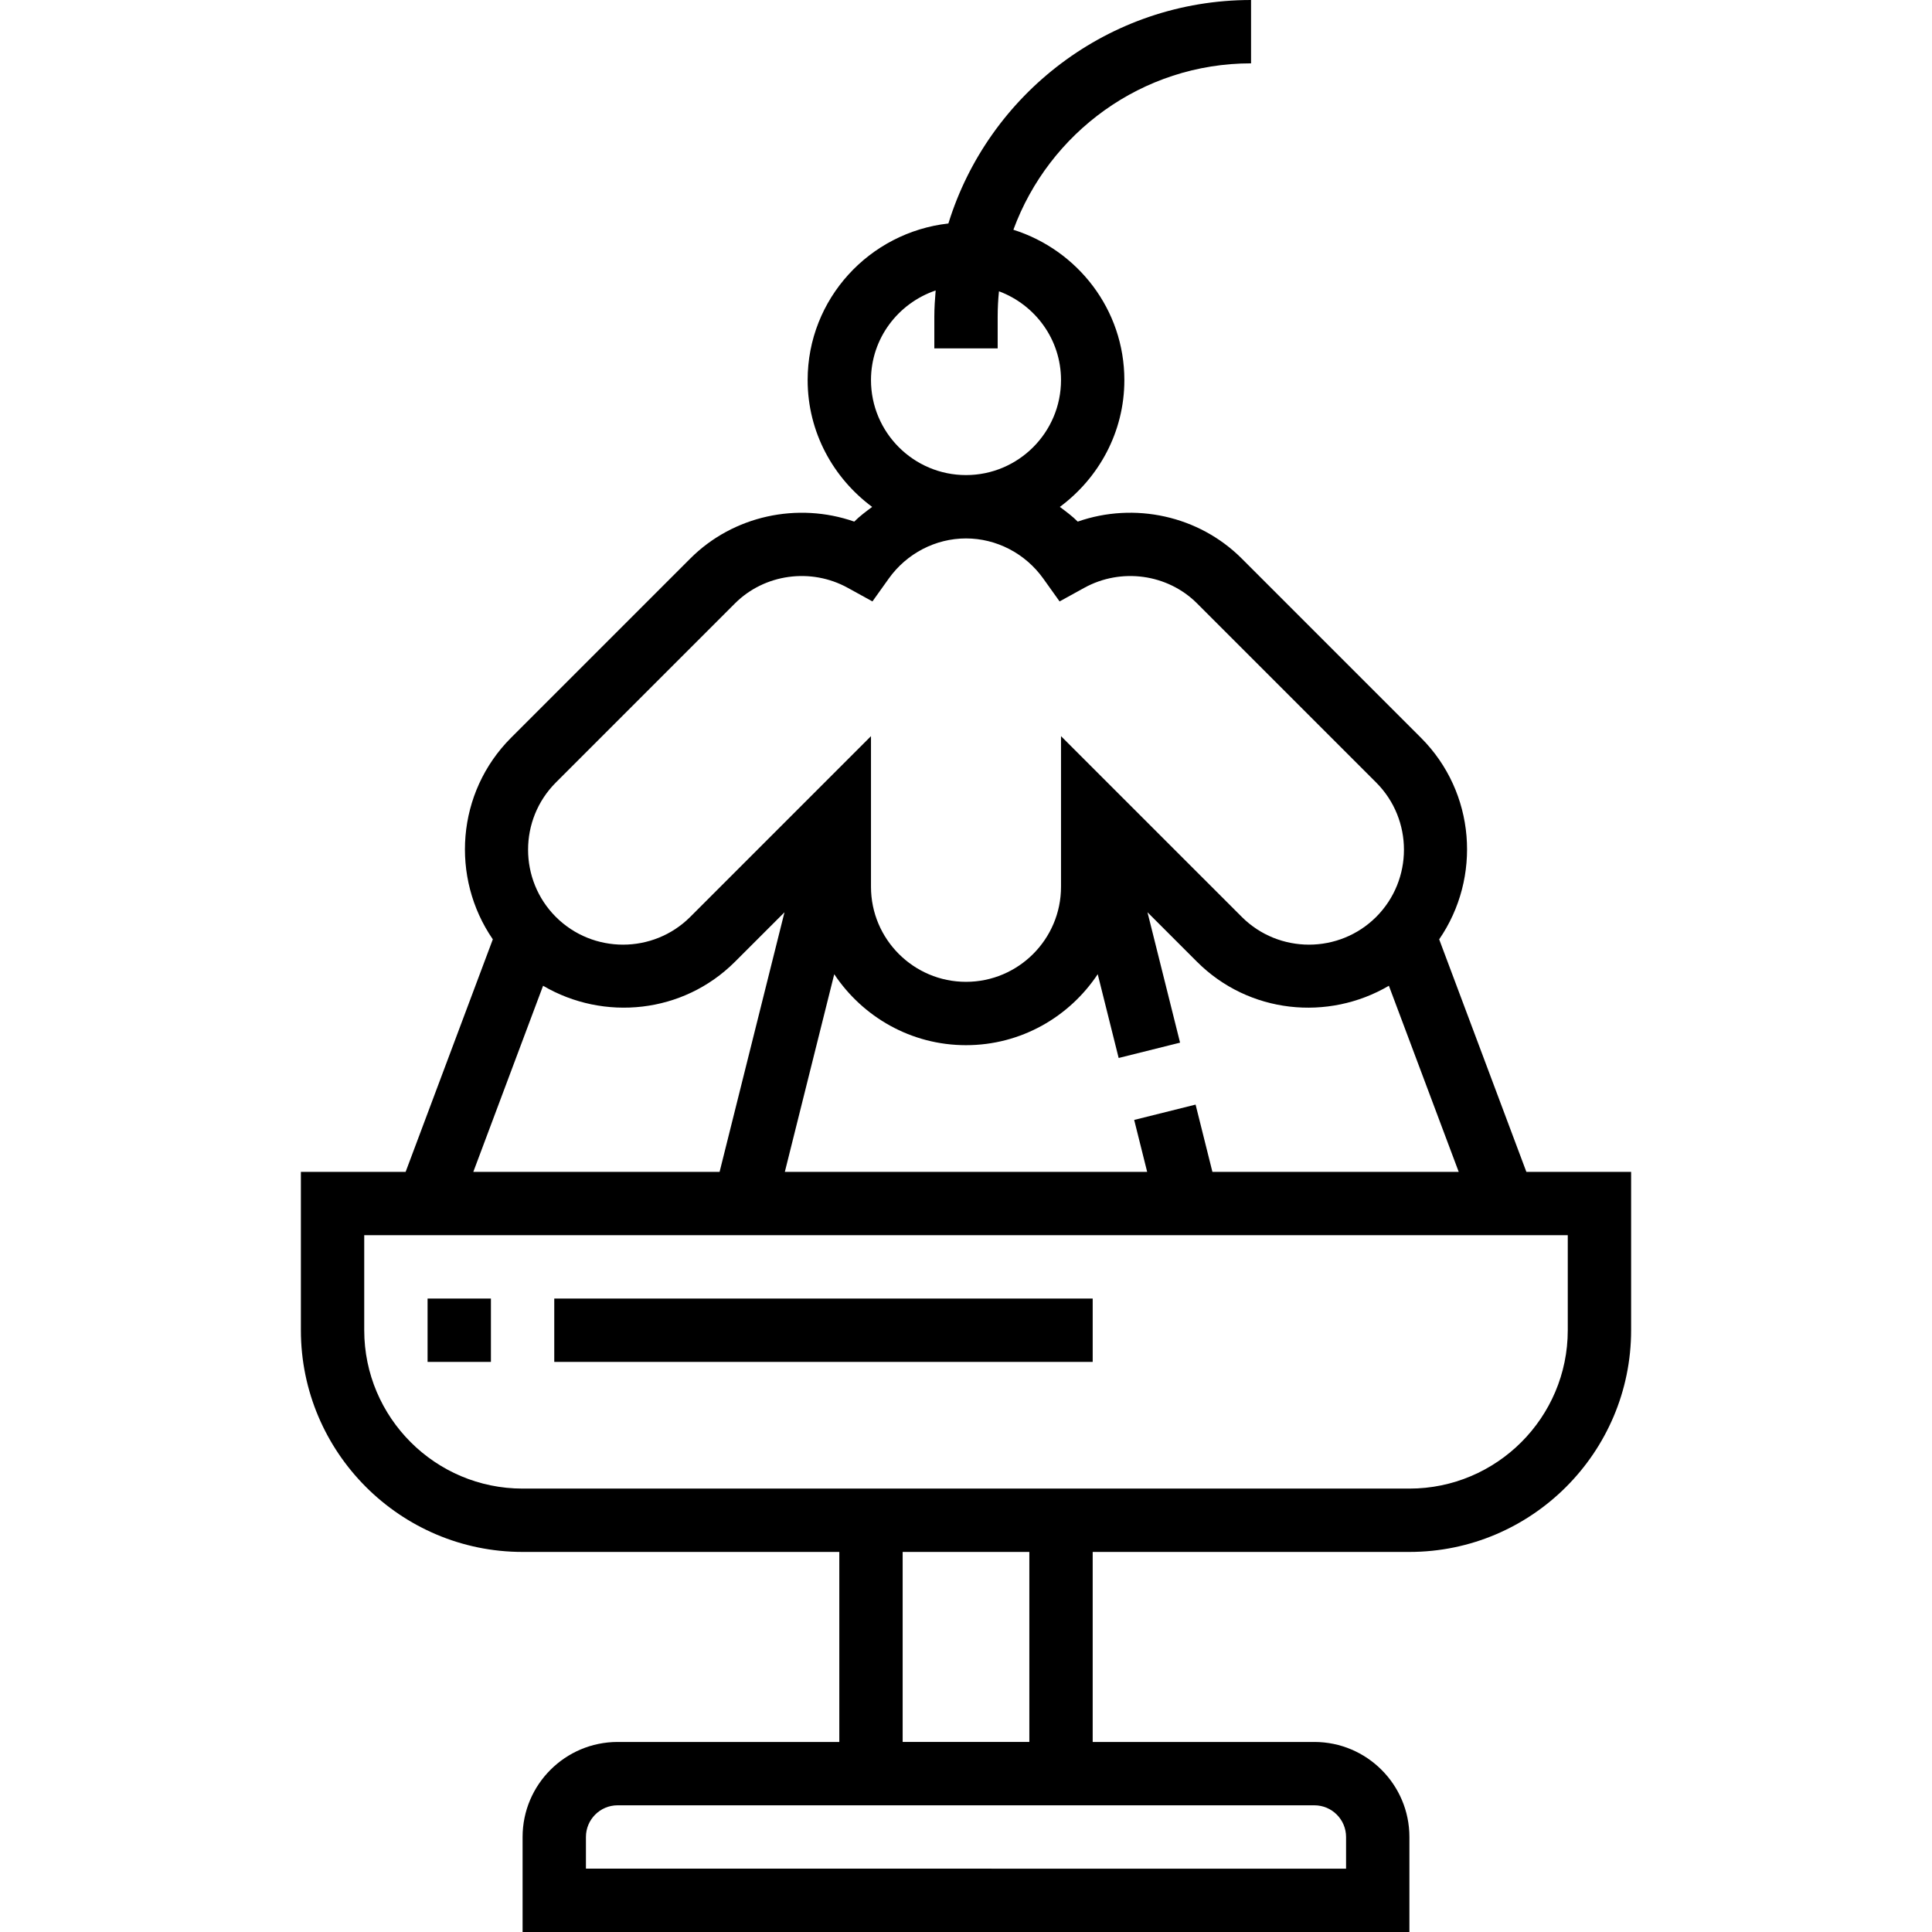 <?xml version="1.0" encoding="iso-8859-1"?>
<!-- Generator: Adobe Illustrator 19.0.0, SVG Export Plug-In . SVG Version: 6.00 Build 0)  -->
<svg xmlns="http://www.w3.org/2000/svg" xmlns:xlink="http://www.w3.org/1999/xlink" version="1.1" id="Capa_1" x="0px" y="0px" viewBox="0 0 488 488" style="enable-background:new 0 0 488 488;" xml:space="preserve">
<g>
	<g>
		<g>
			<path d="M385.544,296l-22.024-58.736c10.712-15.576,9.224-37.088-4.608-50.92l-45.256-45.256     c-10.872-10.872-27.152-14.328-41.432-9.336c-1.392-1.392-2.96-2.552-4.52-3.712C277.536,120.744,284,109.152,284,96     c0-17.856-11.848-32.848-28.032-37.968C264.96,33.552,288.44,16,316,16V0c-35.912,0-66.368,23.8-76.448,56.448     C219.608,58.696,204,75.472,204,96c0,13.152,6.464,24.744,16.296,32.04c-1.56,1.16-3.128,2.32-4.52,3.712     c-14.28-4.984-30.552-1.544-41.432,9.336l-45.256,45.256c-13.832,13.84-15.32,35.352-4.608,50.92L102.456,296H76v40     c0,30.872,25.128,56,56,56h80v48h-56c-13.232,0-24,10.768-24,24v24h224v-24c0-13.232-10.768-24-24-24h-56v-48h80     c30.872,0,56-25.128,56-56v-40H385.544z M368.456,296H306.24l-4.248-16.992l-15.512,3.872l3.28,13.12h-91.52l12.48-49.928     C217.896,256.848,230.112,264,244,264s26.104-7.144,33.272-17.928l5.288,21.16l15.512-3.872l-8.232-32.936l12.496,12.496     c13.136,13.136,33.152,15.064,48.48,6.072L368.456,296z M220,96c0-10.536,6.872-19.416,16.336-22.632     C236.152,75.56,236,77.76,236,80v8h16v-8c0-2.168,0.112-4.312,0.328-6.424C261.448,76.976,268,85.704,268,96     c0,13.232-10.768,24-24,24S220,109.232,220,96z M140.4,197.656l45.256-45.256c7.456-7.44,19.168-9.056,28.48-3.92l6.232,3.432     l4.136-5.792C229.032,139.784,236.32,136,244,136s14.968,3.784,19.504,10.12l4.136,5.792l6.232-3.432     c9.312-5.136,21.04-3.512,28.48,3.92l45.256,45.256c9.352,9.36,9.352,24.584,0,33.944c-9.352,9.336-24.576,9.352-33.944,0     L268,185.944V224c0,13.232-10.768,24-24,24s-24-10.768-24-24v-38.056L174.344,231.6c-9.352,9.336-24.576,9.352-33.944,0     C131.048,222.24,131.048,207.016,140.4,197.656z M137.176,248.992c15.328,8.992,35.352,7.056,48.48-6.072l12.496-12.488     L181.76,296h-62.208L137.176,248.992z M332,456c4.416,0,8,3.584,8,8v8H148v-8c0-4.416,3.584-8,8-8H332z M228,440v-48h32v48H228z      M396,336c0,22.056-17.944,40-40,40h-80h-64h-80c-22.056,0-40-17.944-40-40v-24h304V336z"/>
			<rect x="108" y="328" width="16" height="16"/>
			<rect x="140" y="328" width="136" height="16"/>
		</g>
	</g>
</g>
<g>
</g>
<g>
</g>
<g>
</g>
<g>
</g>
<g>
</g>
<g>
</g>
<g>
</g>
<g>
</g>
<g>
</g>
<g>
</g>
<g>
</g>
<g>
</g>
<g>
</g>
<g>
</g>
<g>
</g>
</svg>

